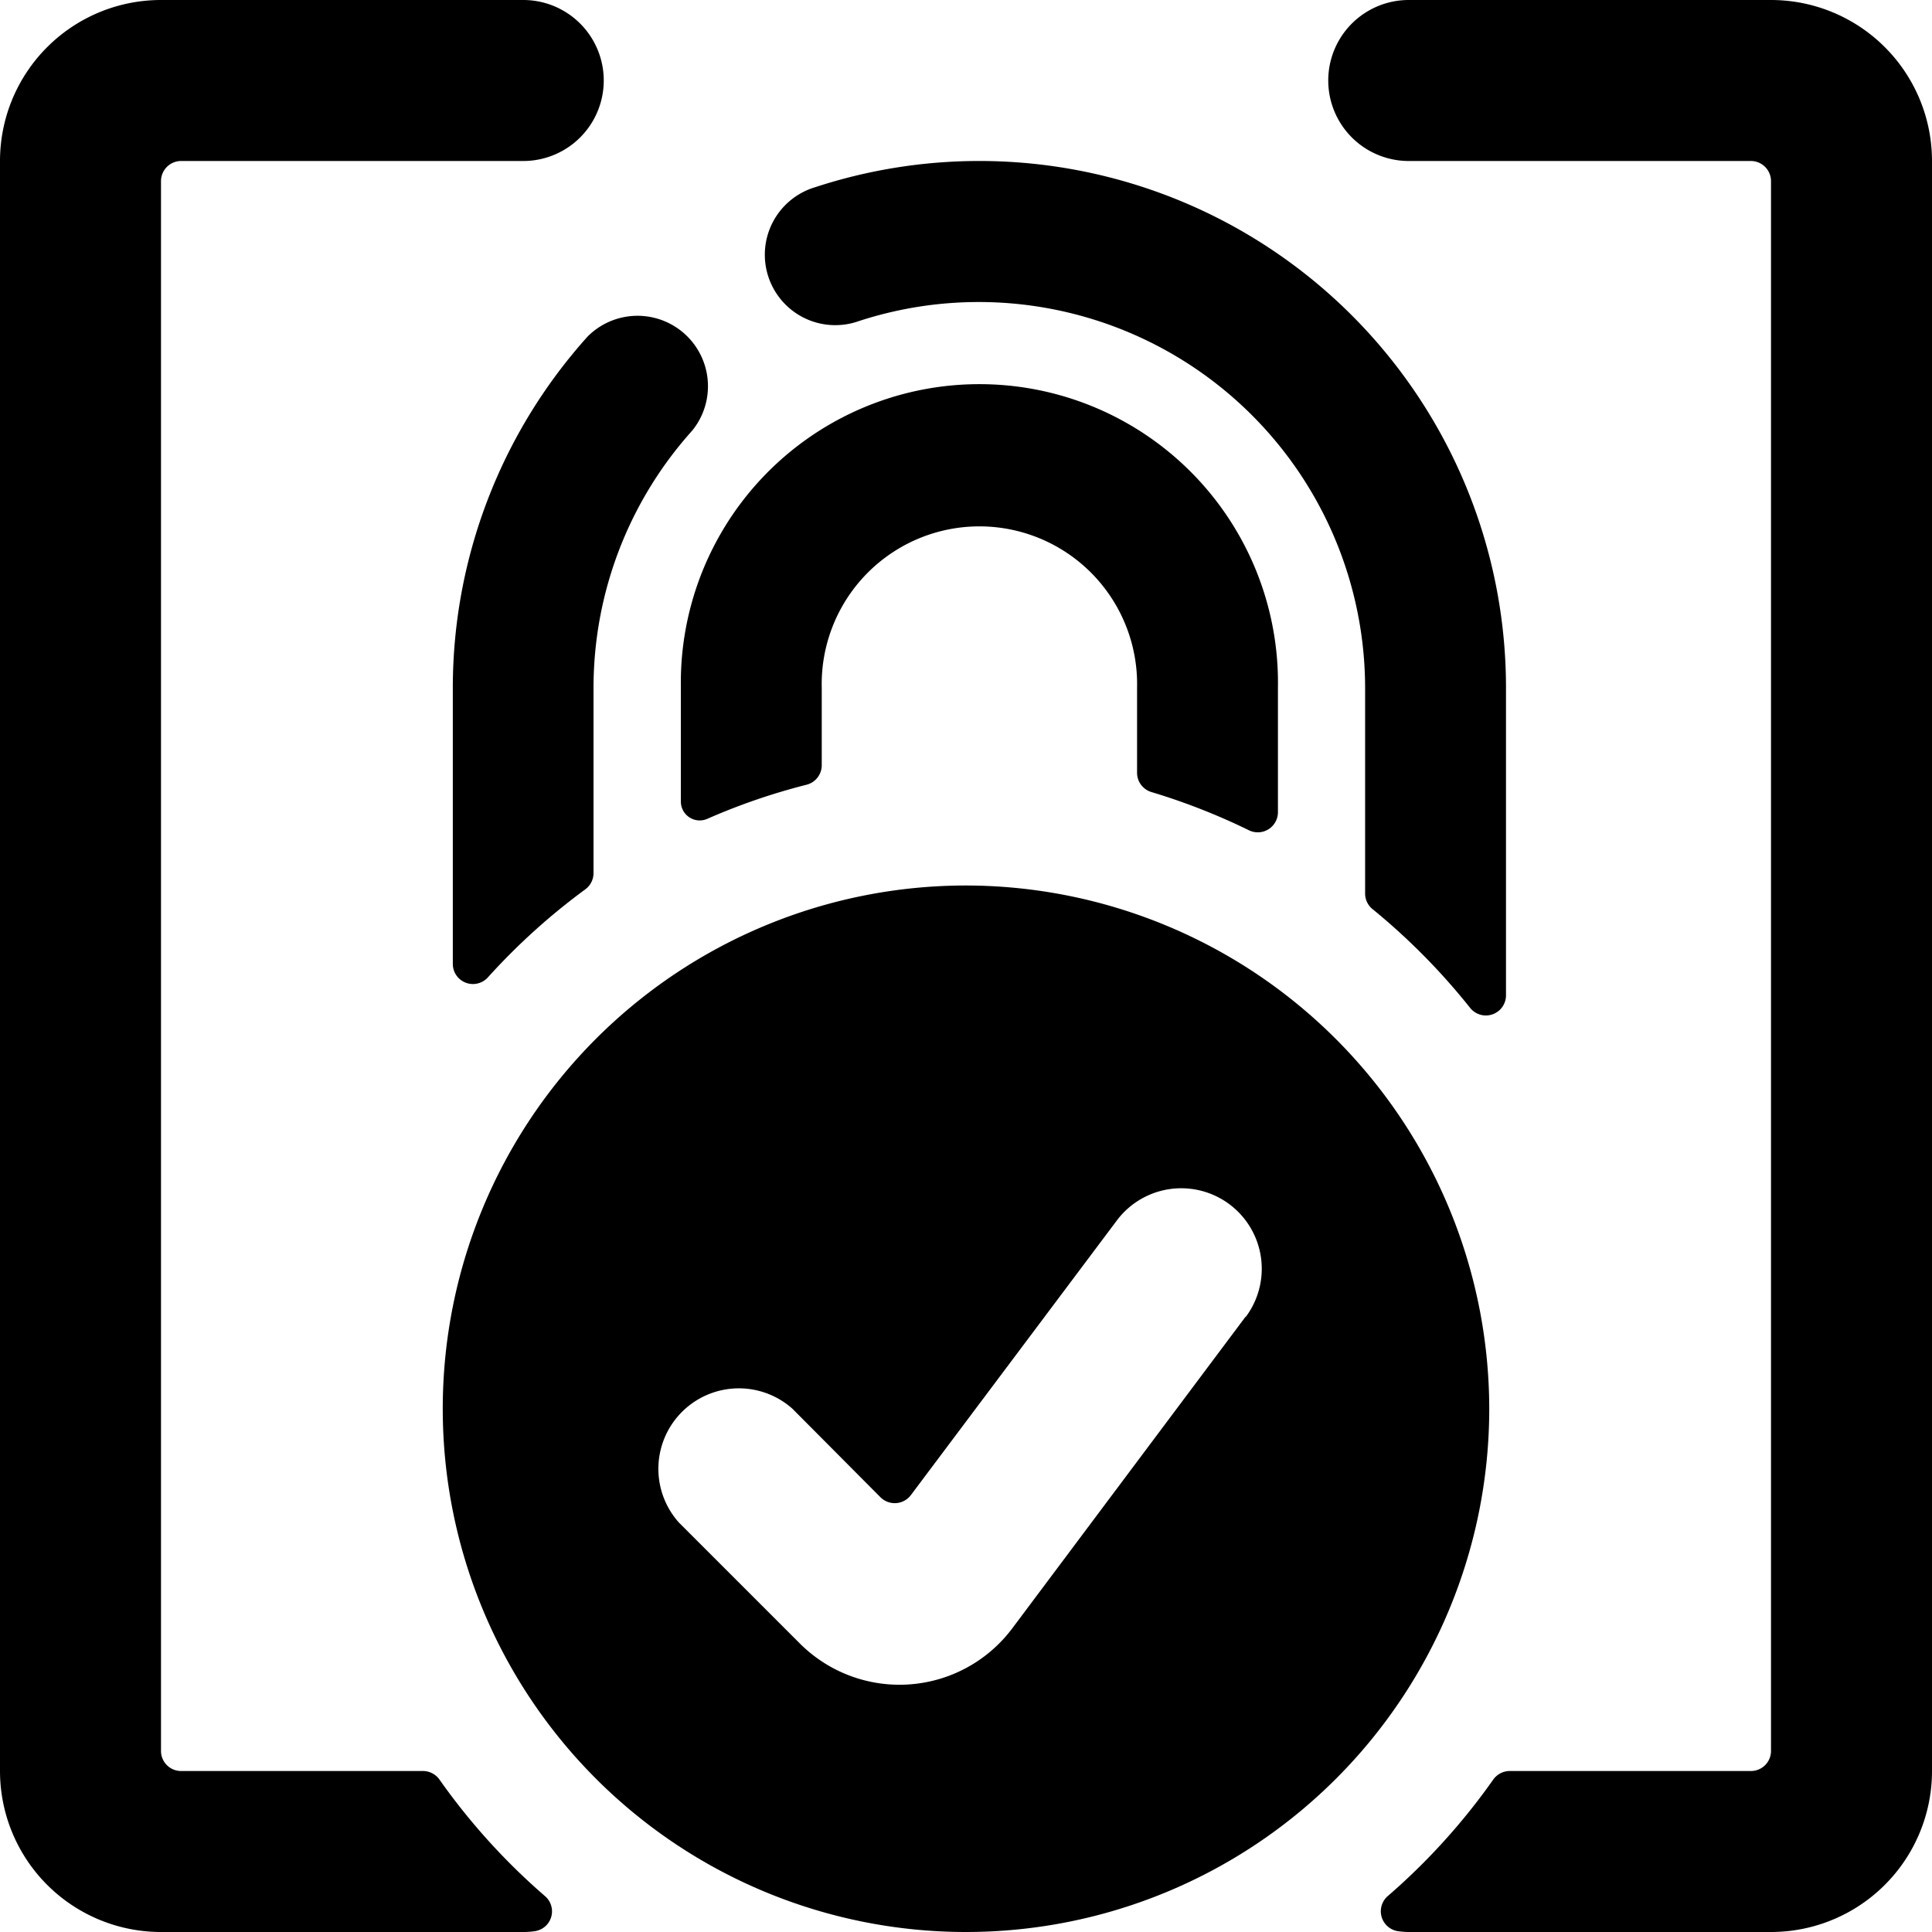 <svg xmlns="http://www.w3.org/2000/svg" viewBox="0 0 24 24"><title>touch-id-approved-1</title><path d="M12,11a6.5,6.5,0,1,0,6.5,6.5A6.508,6.508,0,0,0,12,11Zm3.474,5.355-2.9,3.874a1.751,1.751,0,0,1-2.64.185l-1.5-1.5A1,1,0,0,1,9.844,17.5L10.938,18.6a.251.251,0,0,0,.377-.027l2.559-3.412a1,1,0,1,1,1.6,1.2Z"/><path d="M10.671,3.988a4.8,4.8,0,0,1,6.287,4.554V11.1a.248.248,0,0,0,.093.194,8.082,8.082,0,0,1,1.212,1.227.25.25,0,0,0,.445-.156V8.542a6.543,6.543,0,0,0-8.583-6.216.875.875,0,1,0,.546,1.662Z"/><path d="M7.273,11.046a.251.251,0,0,0,.1-.2v-2.3A4.779,4.779,0,0,1,8.6,5.348a.875.875,0,0,0-1.3-1.168A6.528,6.528,0,0,0,5.625,8.542v3.432a.25.25,0,0,0,.436.167A8.029,8.029,0,0,1,7.273,11.046Z"/><path d="M10.02,9.748a.25.25,0,0,0,.188-.243V8.542a1.959,1.959,0,1,1,3.917,0V9.6a.25.25,0,0,0,.178.239,8,8,0,0,1,1.212.475.25.25,0,0,0,.36-.224V8.542a3.709,3.709,0,1,0-7.417,0V9.958a.234.234,0,0,0,.328.214A7.877,7.877,0,0,1,10.02,9.748Z"/><path d="M5.459,22.106A.253.253,0,0,0,5.254,22h-3A.249.249,0,0,1,2,21.75V2.25A.25.25,0,0,1,2.25,2H6.5a1,1,0,0,0,0-2H2A2,2,0,0,0,0,2V22a2,2,0,0,0,2,2H6.5a.959.959,0,0,0,.142-.01.249.249,0,0,0,.128-.436A8.018,8.018,0,0,1,5.459,22.106Z"/><path d="M24,2a2,2,0,0,0-2-2H17.5a1,1,0,0,0,0,2h4.25a.25.25,0,0,1,.25.25v19.5a.249.249,0,0,1-.25.25h-3a.253.253,0,0,0-.2.106,8.018,8.018,0,0,1-1.311,1.448.25.25,0,0,0,.128.436A.959.959,0,0,0,17.5,24H22a2,2,0,0,0,2-2Z"/></svg>